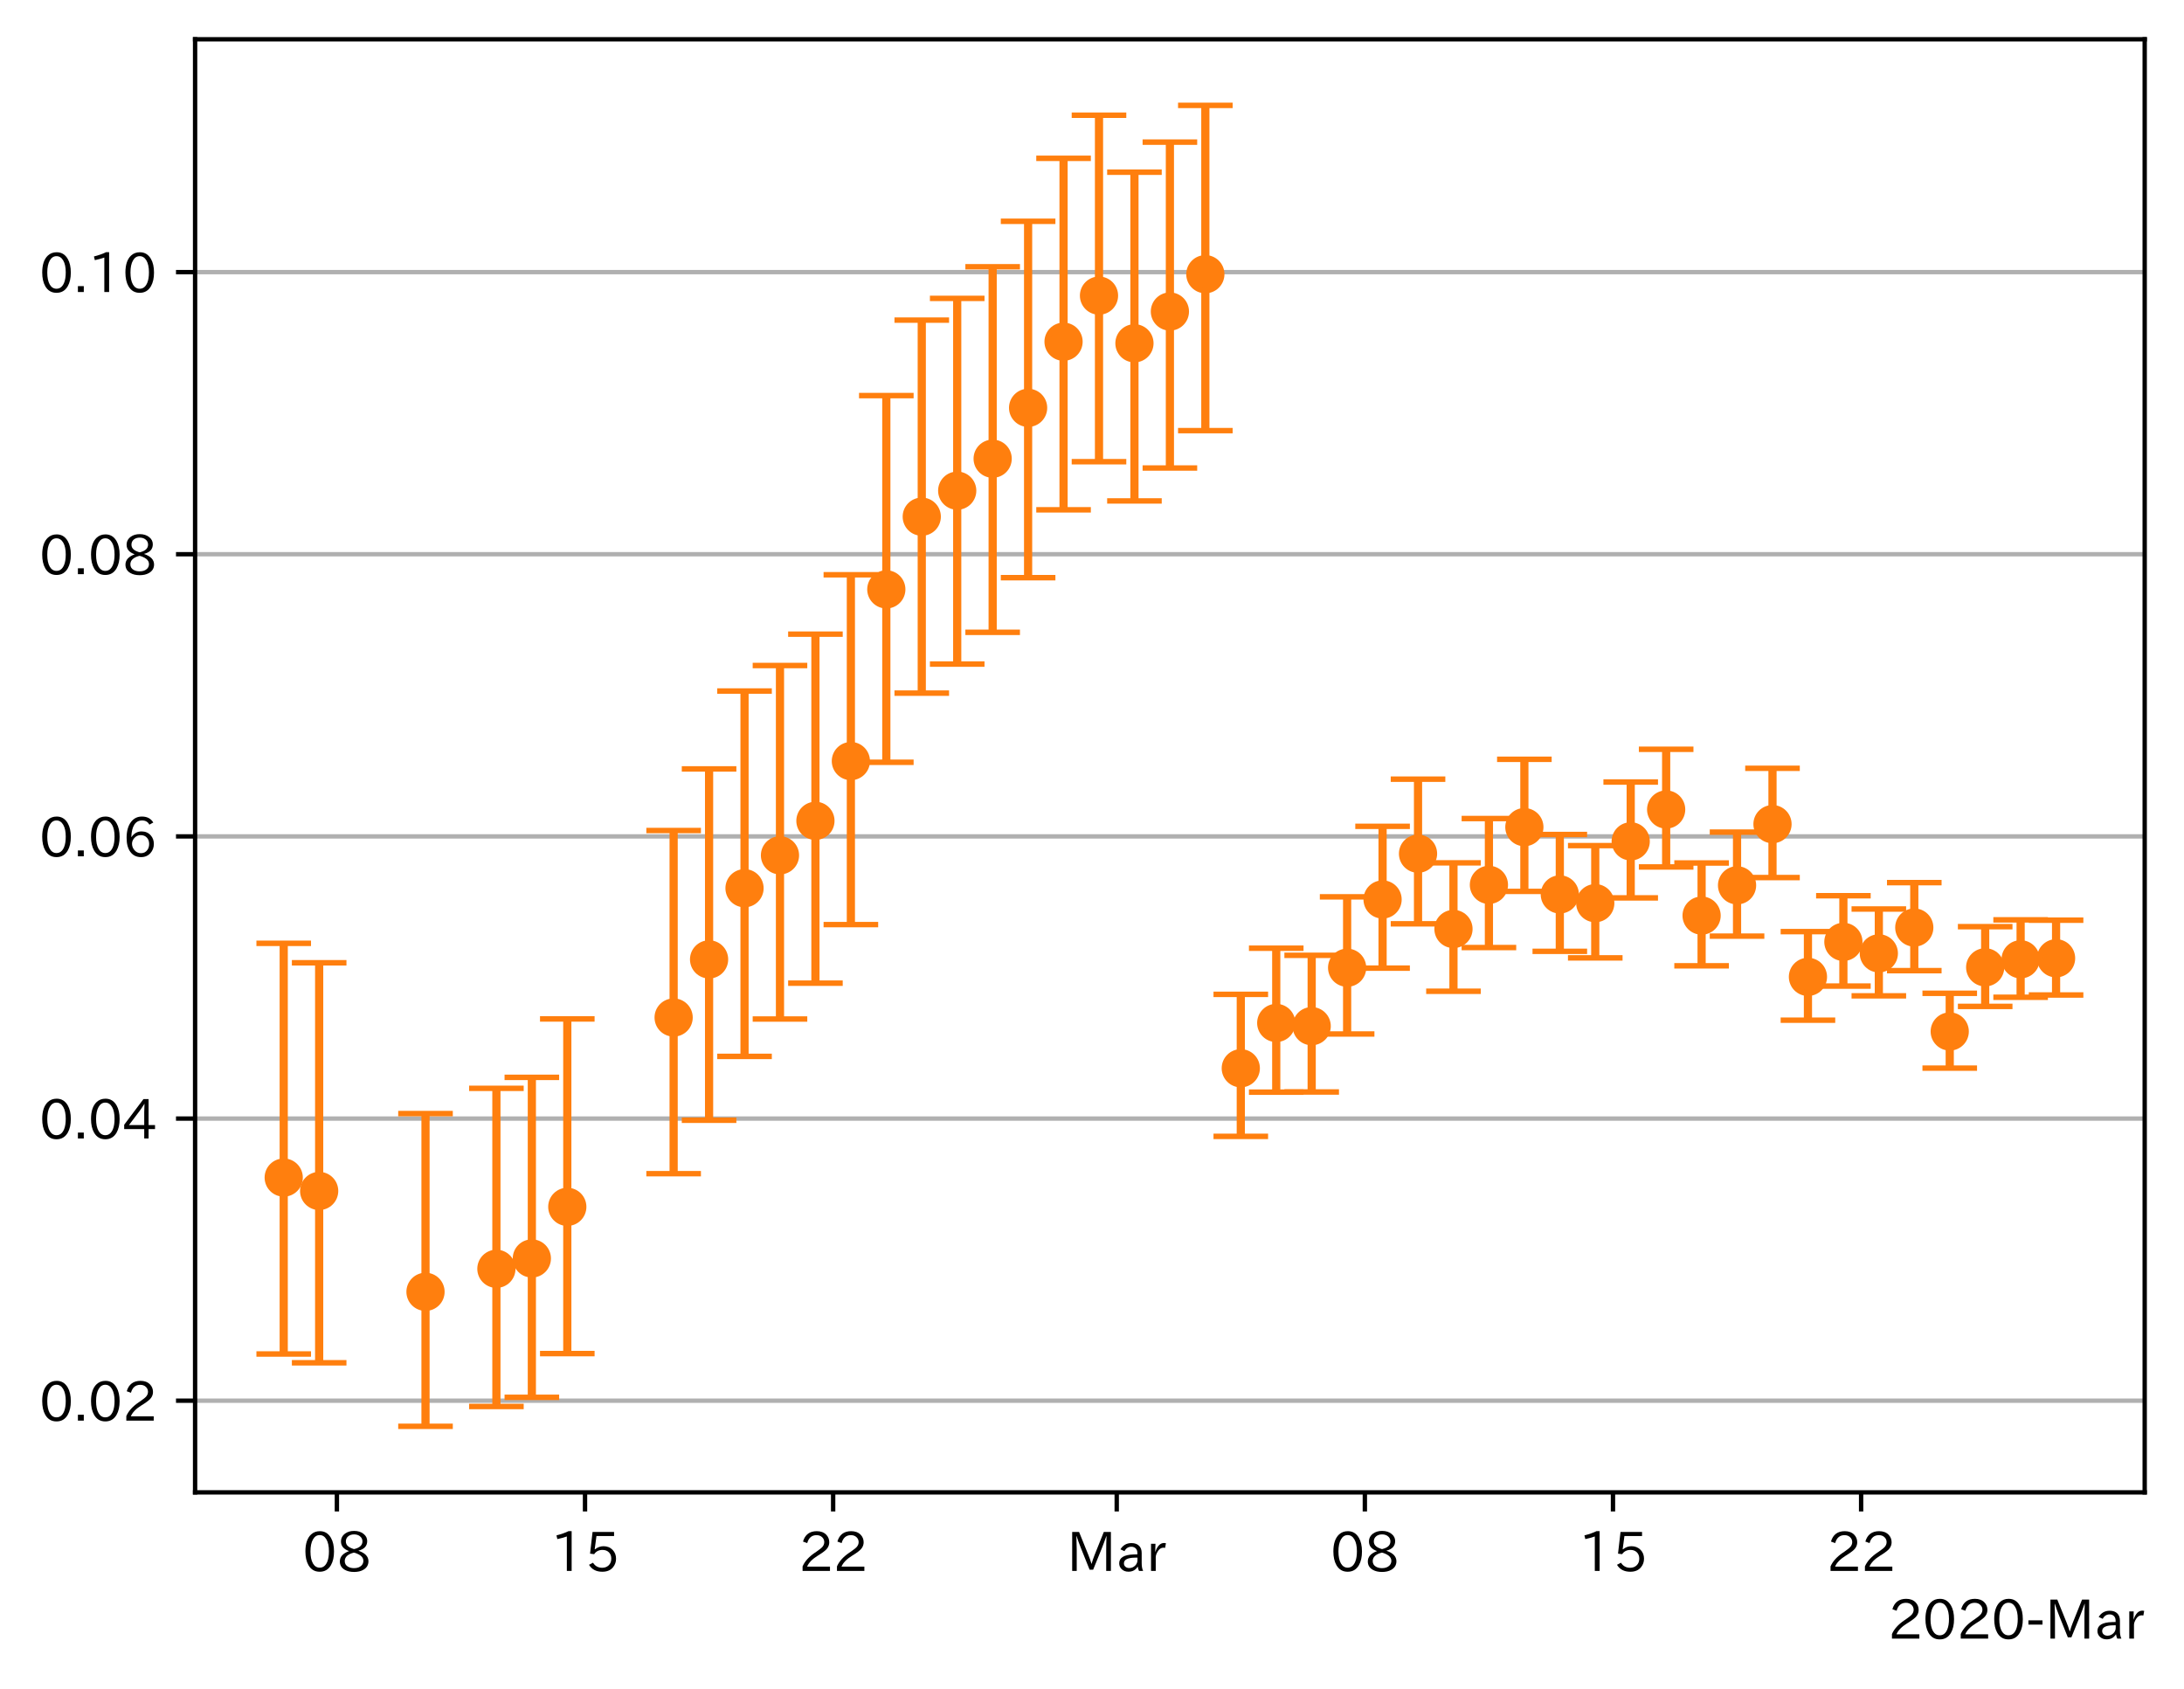 <?xml version="1.0" encoding="utf-8" standalone="no"?>
<!DOCTYPE svg PUBLIC "-//W3C//DTD SVG 1.1//EN"
  "http://www.w3.org/Graphics/SVG/1.1/DTD/svg11.dtd">
<!-- Created with matplotlib (https://matplotlib.org/) -->
<svg height="309.293pt" version="1.1" viewBox="0 0 400.058 309.293" width="400.058pt" xmlns="http://www.w3.org/2000/svg" xmlns:xlink="http://www.w3.org/1999/xlink">
 <defs>
  <style type="text/css">
*{stroke-linecap:butt;stroke-linejoin:round;}
  </style>
 </defs>
 <g id="figure_1">
  <g id="patch_1">
   <path d="M 0 309.293 
L 400.058 309.293 
L 400.058 0 
L 0 0 
z
" style="fill:#ffffff;"/>
  </g>
  <g id="axes_1">
   <g id="patch_2">
    <path d="M 35.737 273.312 
L 392.858 273.312 
L 392.858 7.2 
L 35.737 7.2 
z
" style="fill:#ffffff;"/>
   </g>
   <g id="matplotlib.axis_1">
    <g id="xtick_1">
     <g id="line2d_1">
      <defs>
       <path d="M 0 0 
L 0 3.5 
" id="mbf810be112" style="stroke:#000000;stroke-width:0.8;"/>
      </defs>
      <g>
       <use style="stroke:#000000;stroke-width:0.8;" x="61.71" xlink:href="#mbf810be112" y="273.312"/>
      </g>
     </g>
     <g id="text_1">
      <!-- 08 -->
      <defs>
       <path d="M 31.844 73.828 
Q 45.016 73.828 52.094 61.625 
Q 57.719 51.953 57.719 36.625 
Q 57.719 21.438 52.094 11.578 
Q 45.125 -0.484 31.5 -0.484 
Q 17.922 -0.484 10.938 11.578 
Q 5.328 21.438 5.328 36.719 
Q 5.328 58.016 15.625 67.719 
Q 22.172 73.828 31.844 73.828 
z
M 31.5 66.656 
Q 23.688 66.656 19.188 58.734 
Q 14.594 50.734 14.594 36.625 
Q 14.594 22.75 19.094 14.797 
Q 23.641 6.984 31.5 6.984 
Q 40.922 6.984 45.453 18.016 
Q 48.438 25.344 48.438 37.109 
Q 48.438 50.875 43.844 58.734 
Q 39.203 66.656 31.5 66.656 
z
" id="IPAexGothic-48"/>
       <path d="M 39.703 37.891 
Q 57.812 31.734 57.812 18.703 
Q 57.812 8.453 48.438 3.078 
Q 41.609 -0.875 31.5 -0.875 
Q 21.344 -0.875 14.5 3.078 
Q 5.422 8.297 5.422 18.406 
Q 5.422 31.062 22.016 37.203 
L 22.016 37.5 
Q 7.516 42.719 7.516 54.828 
Q 7.516 64.062 15.328 69.625 
Q 21.969 74.312 31.547 74.312 
Q 42.234 74.312 48.922 68.797 
Q 55.516 63.578 55.516 55.719 
Q 55.516 42.281 39.703 38.188 
z
M 31.594 41.016 
Q 46.828 44.625 46.828 55.125 
Q 46.828 61.188 41.797 64.844 
Q 37.703 67.922 31.5 67.922 
Q 25.094 67.922 20.797 64.5 
Q 16.406 60.891 16.406 55.031 
Q 16.406 49.219 21.094 45.703 
Q 23.344 43.891 26.906 42.531 
Q 31 40.875 31.594 41.016 
z
M 30.906 34.516 
Q 14.406 30.172 14.406 19 
Q 14.406 12.109 20.516 8.688 
Q 25.094 6.109 31.391 6.109 
Q 40.234 6.109 45.016 10.891 
Q 48.531 14.406 48.531 19.531 
Q 48.531 24.906 43.656 28.906 
Q 40.766 31.156 36.719 32.812 
Q 31.984 34.719 30.906 34.516 
z
" id="IPAexGothic-56"/>
      </defs>
      <g transform="translate(55.411 287.803)scale(0.1 -0.1)">
       <use xlink:href="#IPAexGothic-48"/>
       <use x="62.988" xlink:href="#IPAexGothic-56"/>
      </g>
     </g>
    </g>
    <g id="xtick_2">
     <g id="line2d_2">
      <g>
       <use style="stroke:#000000;stroke-width:0.8;" x="107.162" xlink:href="#mbf810be112" y="273.312"/>
      </g>
     </g>
     <g id="text_2">
      <!-- 15 -->
      <defs>
       <path d="M 38.484 0.984 
L 29.688 0.984 
L 29.688 64.109 
Q 21.438 61.281 12.312 59.328 
L 10.688 66.109 
Q 23.734 69.391 32.906 73.922 
L 38.484 73.922 
z
" id="IPAexGothic-49"/>
       <path d="M 18.406 40.672 
Q 25.531 46.297 33.938 46.297 
Q 44 46.297 50.641 39.5 
Q 56.844 33.016 56.844 23.391 
Q 56.844 14.656 51.516 8.016 
Q 44.828 -0.484 31.734 -0.484 
Q 14.984 -0.484 7.328 12.25 
L 14.656 16.062 
Q 20.453 6.781 31.453 6.781 
Q 38.531 6.781 43.266 11.188 
Q 48.141 15.828 48.141 23.484 
Q 48.141 30.719 43.844 35.016 
Q 39.359 39.5 32.125 39.5 
Q 21.969 39.5 16.75 31.688 
L 9.234 32.672 
L 13.812 72.406 
L 53.219 72.406 
L 53.219 64.891 
L 20.953 64.891 
L 17.719 40.672 
z
" id="IPAexGothic-53"/>
      </defs>
      <g transform="translate(100.863 287.803)scale(0.1 -0.1)">
       <use xlink:href="#IPAexGothic-49"/>
       <use x="62.988" xlink:href="#IPAexGothic-53"/>
      </g>
     </g>
    </g>
    <g id="xtick_3">
     <g id="line2d_3">
      <g>
       <use style="stroke:#000000;stroke-width:0.8;" x="152.613" xlink:href="#mbf810be112" y="273.312"/>
      </g>
     </g>
     <g id="text_3">
      <!-- 22 -->
      <defs>
       <path d="M 57.172 0.984 
L 6.984 0.984 
L 6.984 9.281 
Q 12.891 23.047 29.594 34.422 
L 32.375 36.281 
Q 40.922 42.141 43.609 45.406 
Q 46.688 49.266 46.688 53.812 
Q 46.688 58.938 43.062 62.547 
Q 39.062 66.547 32.562 66.547 
Q 19.531 66.547 15.484 52 
L 7.766 54.781 
Q 13.328 73.828 33.062 73.828 
Q 43.844 73.828 50.25 67.438 
Q 55.859 61.672 55.859 53.516 
Q 55.859 47.469 52.25 42.531 
Q 48.922 37.75 36.969 30.281 
L 34.859 29 
Q 19.625 19.578 15.281 8.891 
L 57.172 8.891 
z
" id="IPAexGothic-50"/>
      </defs>
      <g transform="translate(146.315 287.803)scale(0.1 -0.1)">
       <use xlink:href="#IPAexGothic-50"/>
       <use x="62.988" xlink:href="#IPAexGothic-50"/>
      </g>
     </g>
    </g>
    <g id="xtick_4">
     <g id="line2d_4">
      <g>
       <use style="stroke:#000000;stroke-width:0.8;" x="204.558" xlink:href="#mbf810be112" y="273.312"/>
      </g>
     </g>
     <g id="text_4">
      <!-- Mar -->
      <defs>
       <path d="M 80.422 0.984 
L 71.828 0.984 
L 71.828 39.594 
Q 71.828 51.266 72.406 64.594 
L 72.016 64.594 
Q 68.062 53.266 63.531 41.797 
L 47.906 3.266 
L 41.406 3.266 
L 25.641 42.578 
Q 20.75 54.781 17.625 64.703 
L 17.234 64.703 
Q 17.828 48.922 17.828 39.891 
L 17.828 0.984 
L 9.516 0.984 
L 9.516 72.406 
L 22.125 72.406 
L 39.109 30.375 
Q 42.141 23 44.828 14.156 
L 45.125 14.156 
Q 47.312 22.125 50.531 30.172 
L 67.438 72.406 
L 80.422 72.406 
z
" id="IPAexGothic-77"/>
       <path d="M 49.312 0.984 
L 41.75 0.984 
Q 39.984 4.734 39.547 8.688 
L 39.203 8.688 
Q 33.547 -0.391 22.312 -0.391 
Q 14.594 -0.391 9.719 4.5 
Q 5.422 8.797 5.422 14.984 
Q 5.422 30.422 32.031 31.203 
L 38.719 31.391 
L 38.719 33.984 
Q 38.719 39.203 35.75 42.188 
Q 32.625 45.312 27.734 45.312 
Q 19.344 45.312 15.141 37.156 
L 7.719 40.578 
Q 14.656 52 27.938 52 
Q 37.109 52 42.047 46.875 
Q 46.625 42.281 46.625 33.891 
L 46.625 15.578 
Q 46.625 6.25 49.312 0.984 
z
M 38.922 25.391 
L 33.453 25.297 
Q 14.109 24.859 14.109 14.891 
Q 14.109 11.375 16.406 9.078 
Q 19.234 6.297 23.828 6.297 
Q 30.219 6.297 34.906 10.984 
Q 38.922 15.141 38.922 21 
z
" id="IPAexGothic-97"/>
       <path d="M 36.078 51.812 
L 34.578 43.266 
Q 32.906 43.609 31.594 43.609 
Q 25.828 43.609 22.078 38.188 
Q 17.391 31.344 17.391 26.172 
L 17.391 0.984 
L 8.797 0.984 
L 8.797 50.781 
L 16.891 50.781 
L 16.5 35.984 
L 16.703 35.984 
Q 22.219 52.203 32.766 52.203 
Q 34.469 52.203 36.078 51.812 
z
" id="IPAexGothic-114"/>
      </defs>
      <g transform="translate(195.448 287.803)scale(0.1 -0.1)">
       <use xlink:href="#IPAexGothic-77"/>
       <use x="90.186" xlink:href="#IPAexGothic-97"/>
       <use x="145.166" xlink:href="#IPAexGothic-114"/>
      </g>
     </g>
    </g>
    <g id="xtick_5">
     <g id="line2d_5">
      <g>
       <use style="stroke:#000000;stroke-width:0.8;" x="250.01" xlink:href="#mbf810be112" y="273.312"/>
      </g>
     </g>
     <g id="text_5">
      <!-- 08 -->
      <g transform="translate(243.711 287.803)scale(0.1 -0.1)">
       <use xlink:href="#IPAexGothic-48"/>
       <use x="62.988" xlink:href="#IPAexGothic-56"/>
      </g>
     </g>
    </g>
    <g id="xtick_6">
     <g id="line2d_6">
      <g>
       <use style="stroke:#000000;stroke-width:0.8;" x="295.461" xlink:href="#mbf810be112" y="273.312"/>
      </g>
     </g>
     <g id="text_6">
      <!-- 15 -->
      <g transform="translate(289.163 287.803)scale(0.1 -0.1)">
       <use xlink:href="#IPAexGothic-49"/>
       <use x="62.988" xlink:href="#IPAexGothic-53"/>
      </g>
     </g>
    </g>
    <g id="xtick_7">
     <g id="line2d_7">
      <g>
       <use style="stroke:#000000;stroke-width:0.8;" x="340.913" xlink:href="#mbf810be112" y="273.312"/>
      </g>
     </g>
     <g id="text_7">
      <!-- 22 -->
      <g transform="translate(334.614 287.803)scale(0.1 -0.1)">
       <use xlink:href="#IPAexGothic-50"/>
       <use x="62.988" xlink:href="#IPAexGothic-50"/>
      </g>
     </g>
    </g>
    <g id="text_8">
     <!-- 2020-Mar -->
     <defs>
      <path d="M 30.766 26.609 
L 4.984 26.609 
L 4.984 34.422 
L 30.766 34.422 
z
" id="IPAexGothic-45"/>
     </defs>
     <g transform="translate(345.865 300.193)scale(0.1 -0.1)">
      <use xlink:href="#IPAexGothic-50"/>
      <use x="62.988" xlink:href="#IPAexGothic-48"/>
      <use x="125.977" xlink:href="#IPAexGothic-50"/>
      <use x="188.965" xlink:href="#IPAexGothic-48"/>
      <use x="251.953" xlink:href="#IPAexGothic-45"/>
      <use x="287.744" xlink:href="#IPAexGothic-77"/>
      <use x="377.93" xlink:href="#IPAexGothic-97"/>
      <use x="432.91" xlink:href="#IPAexGothic-114"/>
     </g>
    </g>
   </g>
   <g id="matplotlib.axis_2">
    <g id="ytick_1">
     <g id="line2d_8">
      <path clip-path="url(#p3ffe330e69)" d="M 35.737 256.526 
L 392.858 256.526 
" style="fill:none;stroke:#b0b0b0;stroke-linecap:square;stroke-width:0.8;"/>
     </g>
     <g id="line2d_9">
      <defs>
       <path d="M 0 0 
L -3.5 0 
" id="m3874986c1a" style="stroke:#000000;stroke-width:0.8;"/>
      </defs>
      <g>
       <use style="stroke:#000000;stroke-width:0.8;" x="35.737" xlink:href="#m3874986c1a" y="256.526"/>
      </g>
     </g>
     <g id="text_9">
      <!-- 0.02 -->
      <defs>
       <path d="M 18.5 0.984 
L 7.719 0.984 
L 7.719 11.766 
L 18.5 11.766 
z
" id="IPAexGothic-46"/>
      </defs>
      <g transform="translate(7.2 260.272)scale(0.1 -0.1)">
       <use xlink:href="#IPAexGothic-48"/>
       <use x="62.988" xlink:href="#IPAexGothic-46"/>
       <use x="89.404" xlink:href="#IPAexGothic-48"/>
       <use x="152.393" xlink:href="#IPAexGothic-50"/>
      </g>
     </g>
    </g>
    <g id="ytick_2">
     <g id="line2d_10">
      <path clip-path="url(#p3ffe330e69)" d="M 35.737 204.853 
L 392.858 204.853 
" style="fill:none;stroke:#b0b0b0;stroke-linecap:square;stroke-width:0.8;"/>
     </g>
     <g id="line2d_11">
      <g>
       <use style="stroke:#000000;stroke-width:0.8;" x="35.737" xlink:href="#m3874986c1a" y="204.853"/>
      </g>
     </g>
     <g id="text_10">
      <!-- 0.04 -->
      <defs>
       <path d="M 59.578 18.109 
L 47.797 18.109 
L 47.797 0.984 
L 39.797 0.984 
L 39.797 18.109 
L 3.078 18.109 
L 3.078 26.125 
L 38.375 73.094 
L 47.797 73.094 
L 47.797 25.531 
L 59.578 25.531 
z
M 40.281 64.203 
L 39.984 64.203 
Q 35.594 57.125 31.297 51.312 
L 11.859 25.531 
L 39.797 25.531 
L 39.797 49.125 
Q 39.797 54.391 40.281 64.203 
z
" id="IPAexGothic-52"/>
      </defs>
      <g transform="translate(7.2 208.598)scale(0.1 -0.1)">
       <use xlink:href="#IPAexGothic-48"/>
       <use x="62.988" xlink:href="#IPAexGothic-46"/>
       <use x="89.404" xlink:href="#IPAexGothic-48"/>
       <use x="152.393" xlink:href="#IPAexGothic-52"/>
      </g>
     </g>
    </g>
    <g id="ytick_3">
     <g id="line2d_12">
      <path clip-path="url(#p3ffe330e69)" d="M 35.737 153.18 
L 392.858 153.18 
" style="fill:none;stroke:#b0b0b0;stroke-linecap:square;stroke-width:0.8;"/>
     </g>
     <g id="line2d_13">
      <g>
       <use style="stroke:#000000;stroke-width:0.8;" x="35.737" xlink:href="#m3874986c1a" y="153.18"/>
      </g>
     </g>
     <g id="text_11">
      <!-- 0.06 -->
      <defs>
       <path d="M 16.5 36.375 
Q 23.578 46.578 34.906 46.578 
Q 45.406 46.578 51.812 39.266 
Q 57.422 32.906 57.422 23.781 
Q 57.422 13.812 51.125 6.781 
Q 44.578 -0.484 34.031 -0.484 
Q 21.484 -0.484 14.406 9.078 
Q 7.516 18.406 7.516 34.812 
Q 7.516 53.516 15.828 64.203 
Q 23.344 73.828 35.5 73.828 
Q 49.859 73.828 56.391 62.891 
L 49.219 58.984 
Q 45.219 66.656 35.938 66.656 
Q 17.484 66.656 16.109 36.375 
z
M 33.453 39.797 
Q 26.312 39.797 21.625 34.469 
Q 17.438 29.688 17.438 24.078 
Q 17.438 18.062 21.141 13.188 
Q 26.125 6.688 33.734 6.688 
Q 41.703 6.688 45.953 13.188 
Q 48.828 17.625 48.828 23.484 
Q 48.828 30.375 45.016 34.812 
Q 40.625 39.797 33.453 39.797 
z
" id="IPAexGothic-54"/>
      </defs>
      <g transform="translate(7.2 156.925)scale(0.1 -0.1)">
       <use xlink:href="#IPAexGothic-48"/>
       <use x="62.988" xlink:href="#IPAexGothic-46"/>
       <use x="89.404" xlink:href="#IPAexGothic-48"/>
       <use x="152.393" xlink:href="#IPAexGothic-54"/>
      </g>
     </g>
    </g>
    <g id="ytick_4">
     <g id="line2d_14">
      <path clip-path="url(#p3ffe330e69)" d="M 35.737 101.507 
L 392.858 101.507 
" style="fill:none;stroke:#b0b0b0;stroke-linecap:square;stroke-width:0.8;"/>
     </g>
     <g id="line2d_15">
      <g>
       <use style="stroke:#000000;stroke-width:0.8;" x="35.737" xlink:href="#m3874986c1a" y="101.507"/>
      </g>
     </g>
     <g id="text_12">
      <!-- 0.08 -->
      <g transform="translate(7.2 105.252)scale(0.1 -0.1)">
       <use xlink:href="#IPAexGothic-48"/>
       <use x="62.988" xlink:href="#IPAexGothic-46"/>
       <use x="89.404" xlink:href="#IPAexGothic-48"/>
       <use x="152.393" xlink:href="#IPAexGothic-56"/>
      </g>
     </g>
    </g>
    <g id="ytick_5">
     <g id="line2d_16">
      <path clip-path="url(#p3ffe330e69)" d="M 35.737 49.833 
L 392.858 49.833 
" style="fill:none;stroke:#b0b0b0;stroke-linecap:square;stroke-width:0.8;"/>
     </g>
     <g id="line2d_17">
      <g>
       <use style="stroke:#000000;stroke-width:0.8;" x="35.737" xlink:href="#m3874986c1a" y="49.833"/>
      </g>
     </g>
     <g id="text_13">
      <!-- 0.10 -->
      <g transform="translate(7.2 53.579)scale(0.1 -0.1)">
       <use xlink:href="#IPAexGothic-48"/>
       <use x="62.988" xlink:href="#IPAexGothic-46"/>
       <use x="89.404" xlink:href="#IPAexGothic-49"/>
       <use x="152.393" xlink:href="#IPAexGothic-48"/>
      </g>
     </g>
    </g>
   </g>
   <g id="LineCollection_1">
    <path clip-path="url(#p3ffe330e69)" d="M 51.97 247.974 
L 51.97 172.763 
" style="fill:none;stroke:#ff7f0e;stroke-width:1.5;"/>
    <path clip-path="url(#p3ffe330e69)" d="M 58.463 249.579 
L 58.463 176.322 
" style="fill:none;stroke:#ff7f0e;stroke-width:1.5;"/>
    <path clip-path="url(#p3ffe330e69)" d="M 77.943 261.216 
L 77.943 203.945 
" style="fill:none;stroke:#ff7f0e;stroke-width:1.5;"/>
    <path clip-path="url(#p3ffe330e69)" d="M 90.929 257.586 
L 90.929 199.321 
" style="fill:none;stroke:#ff7f0e;stroke-width:1.5;"/>
    <path clip-path="url(#p3ffe330e69)" d="M 97.422 255.912 
L 97.422 197.309 
" style="fill:none;stroke:#ff7f0e;stroke-width:1.5;"/>
    <path clip-path="url(#p3ffe330e69)" d="M 103.915 247.901 
L 103.915 186.606 
" style="fill:none;stroke:#ff7f0e;stroke-width:1.5;"/>
    <path clip-path="url(#p3ffe330e69)" d="M 123.394 214.948 
L 123.394 152.102 
" style="fill:none;stroke:#ff7f0e;stroke-width:1.5;"/>
    <path clip-path="url(#p3ffe330e69)" d="M 129.887 205.162 
L 129.887 140.819 
" style="fill:none;stroke:#ff7f0e;stroke-width:1.5;"/>
    <path clip-path="url(#p3ffe330e69)" d="M 136.38 193.464 
L 136.38 126.555 
" style="fill:none;stroke:#ff7f0e;stroke-width:1.5;"/>
    <path clip-path="url(#p3ffe330e69)" d="M 142.874 186.624 
L 142.874 121.886 
" style="fill:none;stroke:#ff7f0e;stroke-width:1.5;"/>
    <path clip-path="url(#p3ffe330e69)" d="M 149.367 180.054 
L 149.367 116.14 
" style="fill:none;stroke:#ff7f0e;stroke-width:1.5;"/>
    <path clip-path="url(#p3ffe330e69)" d="M 155.86 169.331 
L 155.86 105.262 
" style="fill:none;stroke:#ff7f0e;stroke-width:1.5;"/>
    <path clip-path="url(#p3ffe330e69)" d="M 162.353 139.607 
L 162.353 72.452 
" style="fill:none;stroke:#ff7f0e;stroke-width:1.5;"/>
    <path clip-path="url(#p3ffe330e69)" d="M 168.846 126.939 
L 168.846 58.627 
" style="fill:none;stroke:#ff7f0e;stroke-width:1.5;"/>
    <path clip-path="url(#p3ffe330e69)" d="M 175.339 121.618 
L 175.339 54.648 
" style="fill:none;stroke:#ff7f0e;stroke-width:1.5;"/>
    <path clip-path="url(#p3ffe330e69)" d="M 181.832 115.805 
L 181.832 48.855 
" style="fill:none;stroke:#ff7f0e;stroke-width:1.5;"/>
    <path clip-path="url(#p3ffe330e69)" d="M 188.325 105.799 
L 188.325 40.531 
" style="fill:none;stroke:#ff7f0e;stroke-width:1.5;"/>
    <path clip-path="url(#p3ffe330e69)" d="M 194.818 93.365 
L 194.818 28.993 
" style="fill:none;stroke:#ff7f0e;stroke-width:1.5;"/>
    <path clip-path="url(#p3ffe330e69)" d="M 201.311 84.557 
L 201.311 21.099 
" style="fill:none;stroke:#ff7f0e;stroke-width:1.5;"/>
    <path clip-path="url(#p3ffe330e69)" d="M 207.804 91.742 
L 207.804 31.537 
" style="fill:none;stroke:#ff7f0e;stroke-width:1.5;"/>
    <path clip-path="url(#p3ffe330e69)" d="M 214.298 85.714 
L 214.298 26.034 
" style="fill:none;stroke:#ff7f0e;stroke-width:1.5;"/>
    <path clip-path="url(#p3ffe330e69)" d="M 220.791 78.864 
L 220.791 19.296 
" style="fill:none;stroke:#ff7f0e;stroke-width:1.5;"/>
    <path clip-path="url(#p3ffe330e69)" d="M 227.284 208.113 
L 227.284 182.104 
" style="fill:none;stroke:#ff7f0e;stroke-width:1.5;"/>
    <path clip-path="url(#p3ffe330e69)" d="M 233.777 200.02 
L 233.777 173.654 
" style="fill:none;stroke:#ff7f0e;stroke-width:1.5;"/>
    <path clip-path="url(#p3ffe330e69)" d="M 240.27 199.985 
L 240.27 174.957 
" style="fill:none;stroke:#ff7f0e;stroke-width:1.5;"/>
    <path clip-path="url(#p3ffe330e69)" d="M 246.763 189.365 
L 246.763 164.245 
" style="fill:none;stroke:#ff7f0e;stroke-width:1.5;"/>
    <path clip-path="url(#p3ffe330e69)" d="M 253.256 177.305 
L 253.256 151.335 
" style="fill:none;stroke:#ff7f0e;stroke-width:1.5;"/>
    <path clip-path="url(#p3ffe330e69)" d="M 259.749 169.185 
L 259.749 142.702 
" style="fill:none;stroke:#ff7f0e;stroke-width:1.5;"/>
    <path clip-path="url(#p3ffe330e69)" d="M 266.242 181.542 
L 266.242 158.022 
" style="fill:none;stroke:#ff7f0e;stroke-width:1.5;"/>
    <path clip-path="url(#p3ffe330e69)" d="M 272.735 173.535 
L 272.735 149.907 
" style="fill:none;stroke:#ff7f0e;stroke-width:1.5;"/>
    <path clip-path="url(#p3ffe330e69)" d="M 279.228 163.25 
L 279.228 139.064 
" style="fill:none;stroke:#ff7f0e;stroke-width:1.5;"/>
    <path clip-path="url(#p3ffe330e69)" d="M 285.721 174.227 
L 285.721 152.827 
" style="fill:none;stroke:#ff7f0e;stroke-width:1.5;"/>
    <path clip-path="url(#p3ffe330e69)" d="M 292.215 175.428 
L 292.215 154.865 
" style="fill:none;stroke:#ff7f0e;stroke-width:1.5;"/>
    <path clip-path="url(#p3ffe330e69)" d="M 298.708 164.437 
L 298.708 143.22 
" style="fill:none;stroke:#ff7f0e;stroke-width:1.5;"/>
    <path clip-path="url(#p3ffe330e69)" d="M 305.201 158.774 
L 305.201 137.224 
" style="fill:none;stroke:#ff7f0e;stroke-width:1.5;"/>
    <path clip-path="url(#p3ffe330e69)" d="M 311.694 176.878 
L 311.694 158.047 
" style="fill:none;stroke:#ff7f0e;stroke-width:1.5;"/>
    <path clip-path="url(#p3ffe330e69)" d="M 318.187 171.443 
L 318.187 152.397 
" style="fill:none;stroke:#ff7f0e;stroke-width:1.5;"/>
    <path clip-path="url(#p3ffe330e69)" d="M 324.68 160.719 
L 324.68 140.708 
" style="fill:none;stroke:#ff7f0e;stroke-width:1.5;"/>
    <path clip-path="url(#p3ffe330e69)" d="M 331.173 186.838 
L 331.173 170.614 
" style="fill:none;stroke:#ff7f0e;stroke-width:1.5;"/>
    <path clip-path="url(#p3ffe330e69)" d="M 337.666 180.591 
L 337.666 164.047 
" style="fill:none;stroke:#ff7f0e;stroke-width:1.5;"/>
    <path clip-path="url(#p3ffe330e69)" d="M 344.159 182.378 
L 344.159 166.481 
" style="fill:none;stroke:#ff7f0e;stroke-width:1.5;"/>
    <path clip-path="url(#p3ffe330e69)" d="M 350.652 177.762 
L 350.652 161.648 
" style="fill:none;stroke:#ff7f0e;stroke-width:1.5;"/>
    <path clip-path="url(#p3ffe330e69)" d="M 357.146 195.617 
L 357.146 181.912 
" style="fill:none;stroke:#ff7f0e;stroke-width:1.5;"/>
    <path clip-path="url(#p3ffe330e69)" d="M 363.639 184.311 
L 363.639 169.71 
" style="fill:none;stroke:#ff7f0e;stroke-width:1.5;"/>
    <path clip-path="url(#p3ffe330e69)" d="M 370.132 182.643 
L 370.132 168.459 
" style="fill:none;stroke:#ff7f0e;stroke-width:1.5;"/>
    <path clip-path="url(#p3ffe330e69)" d="M 376.625 182.225 
L 376.625 168.525 
" style="fill:none;stroke:#ff7f0e;stroke-width:1.5;"/>
   </g>
   <g id="line2d_18">
    <defs>
     <path d="M 5 0 
L -5 -0 
" id="m1880e30ce2" style="stroke:#ff7f0e;"/>
    </defs>
    <g clip-path="url(#p3ffe330e69)">
     <use style="fill:#ff7f0e;stroke:#ff7f0e;" x="51.97" xlink:href="#m1880e30ce2" y="247.974"/>
     <use style="fill:#ff7f0e;stroke:#ff7f0e;" x="58.463" xlink:href="#m1880e30ce2" y="249.579"/>
     <use style="fill:#ff7f0e;stroke:#ff7f0e;" x="77.943" xlink:href="#m1880e30ce2" y="261.216"/>
     <use style="fill:#ff7f0e;stroke:#ff7f0e;" x="90.929" xlink:href="#m1880e30ce2" y="257.586"/>
     <use style="fill:#ff7f0e;stroke:#ff7f0e;" x="97.422" xlink:href="#m1880e30ce2" y="255.912"/>
     <use style="fill:#ff7f0e;stroke:#ff7f0e;" x="103.915" xlink:href="#m1880e30ce2" y="247.901"/>
     <use style="fill:#ff7f0e;stroke:#ff7f0e;" x="123.394" xlink:href="#m1880e30ce2" y="214.948"/>
     <use style="fill:#ff7f0e;stroke:#ff7f0e;" x="129.887" xlink:href="#m1880e30ce2" y="205.162"/>
     <use style="fill:#ff7f0e;stroke:#ff7f0e;" x="136.38" xlink:href="#m1880e30ce2" y="193.464"/>
     <use style="fill:#ff7f0e;stroke:#ff7f0e;" x="142.874" xlink:href="#m1880e30ce2" y="186.624"/>
     <use style="fill:#ff7f0e;stroke:#ff7f0e;" x="149.367" xlink:href="#m1880e30ce2" y="180.054"/>
     <use style="fill:#ff7f0e;stroke:#ff7f0e;" x="155.86" xlink:href="#m1880e30ce2" y="169.331"/>
     <use style="fill:#ff7f0e;stroke:#ff7f0e;" x="162.353" xlink:href="#m1880e30ce2" y="139.607"/>
     <use style="fill:#ff7f0e;stroke:#ff7f0e;" x="168.846" xlink:href="#m1880e30ce2" y="126.939"/>
     <use style="fill:#ff7f0e;stroke:#ff7f0e;" x="175.339" xlink:href="#m1880e30ce2" y="121.618"/>
     <use style="fill:#ff7f0e;stroke:#ff7f0e;" x="181.832" xlink:href="#m1880e30ce2" y="115.805"/>
     <use style="fill:#ff7f0e;stroke:#ff7f0e;" x="188.325" xlink:href="#m1880e30ce2" y="105.799"/>
     <use style="fill:#ff7f0e;stroke:#ff7f0e;" x="194.818" xlink:href="#m1880e30ce2" y="93.365"/>
     <use style="fill:#ff7f0e;stroke:#ff7f0e;" x="201.311" xlink:href="#m1880e30ce2" y="84.557"/>
     <use style="fill:#ff7f0e;stroke:#ff7f0e;" x="207.804" xlink:href="#m1880e30ce2" y="91.742"/>
     <use style="fill:#ff7f0e;stroke:#ff7f0e;" x="214.298" xlink:href="#m1880e30ce2" y="85.714"/>
     <use style="fill:#ff7f0e;stroke:#ff7f0e;" x="220.791" xlink:href="#m1880e30ce2" y="78.864"/>
     <use style="fill:#ff7f0e;stroke:#ff7f0e;" x="227.284" xlink:href="#m1880e30ce2" y="208.113"/>
     <use style="fill:#ff7f0e;stroke:#ff7f0e;" x="233.777" xlink:href="#m1880e30ce2" y="200.02"/>
     <use style="fill:#ff7f0e;stroke:#ff7f0e;" x="240.27" xlink:href="#m1880e30ce2" y="199.985"/>
     <use style="fill:#ff7f0e;stroke:#ff7f0e;" x="246.763" xlink:href="#m1880e30ce2" y="189.365"/>
     <use style="fill:#ff7f0e;stroke:#ff7f0e;" x="253.256" xlink:href="#m1880e30ce2" y="177.305"/>
     <use style="fill:#ff7f0e;stroke:#ff7f0e;" x="259.749" xlink:href="#m1880e30ce2" y="169.185"/>
     <use style="fill:#ff7f0e;stroke:#ff7f0e;" x="266.242" xlink:href="#m1880e30ce2" y="181.542"/>
     <use style="fill:#ff7f0e;stroke:#ff7f0e;" x="272.735" xlink:href="#m1880e30ce2" y="173.535"/>
     <use style="fill:#ff7f0e;stroke:#ff7f0e;" x="279.228" xlink:href="#m1880e30ce2" y="163.25"/>
     <use style="fill:#ff7f0e;stroke:#ff7f0e;" x="285.721" xlink:href="#m1880e30ce2" y="174.227"/>
     <use style="fill:#ff7f0e;stroke:#ff7f0e;" x="292.215" xlink:href="#m1880e30ce2" y="175.428"/>
     <use style="fill:#ff7f0e;stroke:#ff7f0e;" x="298.708" xlink:href="#m1880e30ce2" y="164.437"/>
     <use style="fill:#ff7f0e;stroke:#ff7f0e;" x="305.201" xlink:href="#m1880e30ce2" y="158.774"/>
     <use style="fill:#ff7f0e;stroke:#ff7f0e;" x="311.694" xlink:href="#m1880e30ce2" y="176.878"/>
     <use style="fill:#ff7f0e;stroke:#ff7f0e;" x="318.187" xlink:href="#m1880e30ce2" y="171.443"/>
     <use style="fill:#ff7f0e;stroke:#ff7f0e;" x="324.68" xlink:href="#m1880e30ce2" y="160.719"/>
     <use style="fill:#ff7f0e;stroke:#ff7f0e;" x="331.173" xlink:href="#m1880e30ce2" y="186.838"/>
     <use style="fill:#ff7f0e;stroke:#ff7f0e;" x="337.666" xlink:href="#m1880e30ce2" y="180.591"/>
     <use style="fill:#ff7f0e;stroke:#ff7f0e;" x="344.159" xlink:href="#m1880e30ce2" y="182.378"/>
     <use style="fill:#ff7f0e;stroke:#ff7f0e;" x="350.652" xlink:href="#m1880e30ce2" y="177.762"/>
     <use style="fill:#ff7f0e;stroke:#ff7f0e;" x="357.146" xlink:href="#m1880e30ce2" y="195.617"/>
     <use style="fill:#ff7f0e;stroke:#ff7f0e;" x="363.639" xlink:href="#m1880e30ce2" y="184.311"/>
     <use style="fill:#ff7f0e;stroke:#ff7f0e;" x="370.132" xlink:href="#m1880e30ce2" y="182.643"/>
     <use style="fill:#ff7f0e;stroke:#ff7f0e;" x="376.625" xlink:href="#m1880e30ce2" y="182.225"/>
    </g>
   </g>
   <g id="line2d_19">
    <g clip-path="url(#p3ffe330e69)">
     <use style="fill:#ff7f0e;stroke:#ff7f0e;" x="51.97" xlink:href="#m1880e30ce2" y="172.763"/>
     <use style="fill:#ff7f0e;stroke:#ff7f0e;" x="58.463" xlink:href="#m1880e30ce2" y="176.322"/>
     <use style="fill:#ff7f0e;stroke:#ff7f0e;" x="77.943" xlink:href="#m1880e30ce2" y="203.945"/>
     <use style="fill:#ff7f0e;stroke:#ff7f0e;" x="90.929" xlink:href="#m1880e30ce2" y="199.321"/>
     <use style="fill:#ff7f0e;stroke:#ff7f0e;" x="97.422" xlink:href="#m1880e30ce2" y="197.309"/>
     <use style="fill:#ff7f0e;stroke:#ff7f0e;" x="103.915" xlink:href="#m1880e30ce2" y="186.606"/>
     <use style="fill:#ff7f0e;stroke:#ff7f0e;" x="123.394" xlink:href="#m1880e30ce2" y="152.102"/>
     <use style="fill:#ff7f0e;stroke:#ff7f0e;" x="129.887" xlink:href="#m1880e30ce2" y="140.819"/>
     <use style="fill:#ff7f0e;stroke:#ff7f0e;" x="136.38" xlink:href="#m1880e30ce2" y="126.555"/>
     <use style="fill:#ff7f0e;stroke:#ff7f0e;" x="142.874" xlink:href="#m1880e30ce2" y="121.886"/>
     <use style="fill:#ff7f0e;stroke:#ff7f0e;" x="149.367" xlink:href="#m1880e30ce2" y="116.14"/>
     <use style="fill:#ff7f0e;stroke:#ff7f0e;" x="155.86" xlink:href="#m1880e30ce2" y="105.262"/>
     <use style="fill:#ff7f0e;stroke:#ff7f0e;" x="162.353" xlink:href="#m1880e30ce2" y="72.452"/>
     <use style="fill:#ff7f0e;stroke:#ff7f0e;" x="168.846" xlink:href="#m1880e30ce2" y="58.627"/>
     <use style="fill:#ff7f0e;stroke:#ff7f0e;" x="175.339" xlink:href="#m1880e30ce2" y="54.648"/>
     <use style="fill:#ff7f0e;stroke:#ff7f0e;" x="181.832" xlink:href="#m1880e30ce2" y="48.855"/>
     <use style="fill:#ff7f0e;stroke:#ff7f0e;" x="188.325" xlink:href="#m1880e30ce2" y="40.531"/>
     <use style="fill:#ff7f0e;stroke:#ff7f0e;" x="194.818" xlink:href="#m1880e30ce2" y="28.993"/>
     <use style="fill:#ff7f0e;stroke:#ff7f0e;" x="201.311" xlink:href="#m1880e30ce2" y="21.099"/>
     <use style="fill:#ff7f0e;stroke:#ff7f0e;" x="207.804" xlink:href="#m1880e30ce2" y="31.537"/>
     <use style="fill:#ff7f0e;stroke:#ff7f0e;" x="214.298" xlink:href="#m1880e30ce2" y="26.034"/>
     <use style="fill:#ff7f0e;stroke:#ff7f0e;" x="220.791" xlink:href="#m1880e30ce2" y="19.296"/>
     <use style="fill:#ff7f0e;stroke:#ff7f0e;" x="227.284" xlink:href="#m1880e30ce2" y="182.104"/>
     <use style="fill:#ff7f0e;stroke:#ff7f0e;" x="233.777" xlink:href="#m1880e30ce2" y="173.654"/>
     <use style="fill:#ff7f0e;stroke:#ff7f0e;" x="240.27" xlink:href="#m1880e30ce2" y="174.957"/>
     <use style="fill:#ff7f0e;stroke:#ff7f0e;" x="246.763" xlink:href="#m1880e30ce2" y="164.245"/>
     <use style="fill:#ff7f0e;stroke:#ff7f0e;" x="253.256" xlink:href="#m1880e30ce2" y="151.335"/>
     <use style="fill:#ff7f0e;stroke:#ff7f0e;" x="259.749" xlink:href="#m1880e30ce2" y="142.702"/>
     <use style="fill:#ff7f0e;stroke:#ff7f0e;" x="266.242" xlink:href="#m1880e30ce2" y="158.022"/>
     <use style="fill:#ff7f0e;stroke:#ff7f0e;" x="272.735" xlink:href="#m1880e30ce2" y="149.907"/>
     <use style="fill:#ff7f0e;stroke:#ff7f0e;" x="279.228" xlink:href="#m1880e30ce2" y="139.064"/>
     <use style="fill:#ff7f0e;stroke:#ff7f0e;" x="285.721" xlink:href="#m1880e30ce2" y="152.827"/>
     <use style="fill:#ff7f0e;stroke:#ff7f0e;" x="292.215" xlink:href="#m1880e30ce2" y="154.865"/>
     <use style="fill:#ff7f0e;stroke:#ff7f0e;" x="298.708" xlink:href="#m1880e30ce2" y="143.22"/>
     <use style="fill:#ff7f0e;stroke:#ff7f0e;" x="305.201" xlink:href="#m1880e30ce2" y="137.224"/>
     <use style="fill:#ff7f0e;stroke:#ff7f0e;" x="311.694" xlink:href="#m1880e30ce2" y="158.047"/>
     <use style="fill:#ff7f0e;stroke:#ff7f0e;" x="318.187" xlink:href="#m1880e30ce2" y="152.397"/>
     <use style="fill:#ff7f0e;stroke:#ff7f0e;" x="324.68" xlink:href="#m1880e30ce2" y="140.708"/>
     <use style="fill:#ff7f0e;stroke:#ff7f0e;" x="331.173" xlink:href="#m1880e30ce2" y="170.614"/>
     <use style="fill:#ff7f0e;stroke:#ff7f0e;" x="337.666" xlink:href="#m1880e30ce2" y="164.047"/>
     <use style="fill:#ff7f0e;stroke:#ff7f0e;" x="344.159" xlink:href="#m1880e30ce2" y="166.481"/>
     <use style="fill:#ff7f0e;stroke:#ff7f0e;" x="350.652" xlink:href="#m1880e30ce2" y="161.648"/>
     <use style="fill:#ff7f0e;stroke:#ff7f0e;" x="357.146" xlink:href="#m1880e30ce2" y="181.912"/>
     <use style="fill:#ff7f0e;stroke:#ff7f0e;" x="363.639" xlink:href="#m1880e30ce2" y="169.71"/>
     <use style="fill:#ff7f0e;stroke:#ff7f0e;" x="370.132" xlink:href="#m1880e30ce2" y="168.459"/>
     <use style="fill:#ff7f0e;stroke:#ff7f0e;" x="376.625" xlink:href="#m1880e30ce2" y="168.525"/>
    </g>
   </g>
   <g id="line2d_20">
    <defs>
     <path d="M 0 3 
C 0.796 3 1.559 2.684 2.121 2.121 
C 2.684 1.559 3 0.796 3 0 
C 3 -0.796 2.684 -1.559 2.121 -2.121 
C 1.559 -2.684 0.796 -3 0 -3 
C -0.796 -3 -1.559 -2.684 -2.121 -2.121 
C -2.684 -1.559 -3 -0.796 -3 0 
C -3 0.796 -2.684 1.559 -2.121 2.121 
C -1.559 2.684 -0.796 3 0 3 
z
" id="m9e15e66f8b" style="stroke:#ff7f0e;"/>
    </defs>
    <g clip-path="url(#p3ffe330e69)">
     <use style="fill:#ff7f0e;stroke:#ff7f0e;" x="51.97" xlink:href="#m9e15e66f8b" y="215.661"/>
     <use style="fill:#ff7f0e;stroke:#ff7f0e;" x="58.463" xlink:href="#m9e15e66f8b" y="218.114"/>
     <use style="fill:#ff7f0e;stroke:#ff7f0e;" x="77.943" xlink:href="#m9e15e66f8b" y="236.584"/>
     <use style="fill:#ff7f0e;stroke:#ff7f0e;" x="90.929" xlink:href="#m9e15e66f8b" y="232.369"/>
     <use style="fill:#ff7f0e;stroke:#ff7f0e;" x="97.422" xlink:href="#m9e15e66f8b" y="230.475"/>
     <use style="fill:#ff7f0e;stroke:#ff7f0e;" x="103.915" xlink:href="#m9e15e66f8b" y="221.021"/>
     <use style="fill:#ff7f0e;stroke:#ff7f0e;" x="123.394" xlink:href="#m9e15e66f8b" y="186.348"/>
     <use style="fill:#ff7f0e;stroke:#ff7f0e;" x="129.887" xlink:href="#m9e15e66f8b" y="175.704"/>
     <use style="fill:#ff7f0e;stroke:#ff7f0e;" x="136.38" xlink:href="#m9e15e66f8b" y="162.669"/>
     <use style="fill:#ff7f0e;stroke:#ff7f0e;" x="142.874" xlink:href="#m9e15e66f8b" y="156.644"/>
     <use style="fill:#ff7f0e;stroke:#ff7f0e;" x="149.367" xlink:href="#m9e15e66f8b" y="150.328"/>
     <use style="fill:#ff7f0e;stroke:#ff7f0e;" x="155.86" xlink:href="#m9e15e66f8b" y="139.385"/>
     <use style="fill:#ff7f0e;stroke:#ff7f0e;" x="162.353" xlink:href="#m9e15e66f8b" y="107.939"/>
     <use style="fill:#ff7f0e;stroke:#ff7f0e;" x="168.846" xlink:href="#m9e15e66f8b" y="94.625"/>
     <use style="fill:#ff7f0e;stroke:#ff7f0e;" x="175.339" xlink:href="#m9e15e66f8b" y="89.862"/>
     <use style="fill:#ff7f0e;stroke:#ff7f0e;" x="181.832" xlink:href="#m9e15e66f8b" y="84.009"/>
     <use style="fill:#ff7f0e;stroke:#ff7f0e;" x="188.325" xlink:href="#m9e15e66f8b" y="74.691"/>
     <use style="fill:#ff7f0e;stroke:#ff7f0e;" x="194.818" xlink:href="#m9e15e66f8b" y="62.582"/>
     <use style="fill:#ff7f0e;stroke:#ff7f0e;" x="201.311" xlink:href="#m9e15e66f8b" y="54.141"/>
     <use style="fill:#ff7f0e;stroke:#ff7f0e;" x="207.804" xlink:href="#m9e15e66f8b" y="62.87"/>
     <use style="fill:#ff7f0e;stroke:#ff7f0e;" x="214.298" xlink:href="#m9e15e66f8b" y="57.051"/>
     <use style="fill:#ff7f0e;stroke:#ff7f0e;" x="220.791" xlink:href="#m9e15e66f8b" y="50.218"/>
     <use style="fill:#ff7f0e;stroke:#ff7f0e;" x="227.284" xlink:href="#m9e15e66f8b" y="195.642"/>
     <use style="fill:#ff7f0e;stroke:#ff7f0e;" x="233.777" xlink:href="#m9e15e66f8b" y="187.346"/>
     <use style="fill:#ff7f0e;stroke:#ff7f0e;" x="240.27" xlink:href="#m9e15e66f8b" y="187.933"/>
     <use style="fill:#ff7f0e;stroke:#ff7f0e;" x="246.763" xlink:href="#m9e15e66f8b" y="177.23"/>
     <use style="fill:#ff7f0e;stroke:#ff7f0e;" x="253.256" xlink:href="#m9e15e66f8b" y="164.733"/>
     <use style="fill:#ff7f0e;stroke:#ff7f0e;" x="259.749" xlink:href="#m9e15e66f8b" y="156.348"/>
     <use style="fill:#ff7f0e;stroke:#ff7f0e;" x="266.242" xlink:href="#m9e15e66f8b" y="170.135"/>
     <use style="fill:#ff7f0e;stroke:#ff7f0e;" x="272.735" xlink:href="#m9e15e66f8b" y="162.057"/>
     <use style="fill:#ff7f0e;stroke:#ff7f0e;" x="279.228" xlink:href="#m9e15e66f8b" y="151.484"/>
     <use style="fill:#ff7f0e;stroke:#ff7f0e;" x="285.721" xlink:href="#m9e15e66f8b" y="163.806"/>
     <use style="fill:#ff7f0e;stroke:#ff7f0e;" x="292.215" xlink:href="#m9e15e66f8b" y="165.407"/>
     <use style="fill:#ff7f0e;stroke:#ff7f0e;" x="298.708" xlink:href="#m9e15e66f8b" y="154.084"/>
     <use style="fill:#ff7f0e;stroke:#ff7f0e;" x="305.201" xlink:href="#m9e15e66f8b" y="148.253"/>
     <use style="fill:#ff7f0e;stroke:#ff7f0e;" x="311.694" xlink:href="#m9e15e66f8b" y="167.685"/>
     <use style="fill:#ff7f0e;stroke:#ff7f0e;" x="318.187" xlink:href="#m9e15e66f8b" y="162.139"/>
     <use style="fill:#ff7f0e;stroke:#ff7f0e;" x="324.68" xlink:href="#m9e15e66f8b" y="150.936"/>
     <use style="fill:#ff7f0e;stroke:#ff7f0e;" x="331.173" xlink:href="#m9e15e66f8b" y="178.907"/>
     <use style="fill:#ff7f0e;stroke:#ff7f0e;" x="337.666" xlink:href="#m9e15e66f8b" y="172.497"/>
     <use style="fill:#ff7f0e;stroke:#ff7f0e;" x="344.159" xlink:href="#m9e15e66f8b" y="174.597"/>
     <use style="fill:#ff7f0e;stroke:#ff7f0e;" x="350.652" xlink:href="#m9e15e66f8b" y="169.871"/>
     <use style="fill:#ff7f0e;stroke:#ff7f0e;" x="357.146" xlink:href="#m9e15e66f8b" y="188.905"/>
     <use style="fill:#ff7f0e;stroke:#ff7f0e;" x="363.639" xlink:href="#m9e15e66f8b" y="177.155"/>
     <use style="fill:#ff7f0e;stroke:#ff7f0e;" x="370.132" xlink:href="#m9e15e66f8b" y="175.686"/>
     <use style="fill:#ff7f0e;stroke:#ff7f0e;" x="376.625" xlink:href="#m9e15e66f8b" y="175.5"/>
    </g>
   </g>
   <g id="patch_3">
    <path d="M 35.737 273.312 
L 35.737 7.2 
" style="fill:none;stroke:#000000;stroke-linecap:square;stroke-linejoin:miter;stroke-width:0.8;"/>
   </g>
   <g id="patch_4">
    <path d="M 392.858 273.312 
L 392.858 7.2 
" style="fill:none;stroke:#000000;stroke-linecap:square;stroke-linejoin:miter;stroke-width:0.8;"/>
   </g>
   <g id="patch_5">
    <path d="M 35.737 273.312 
L 392.858 273.312 
" style="fill:none;stroke:#000000;stroke-linecap:square;stroke-linejoin:miter;stroke-width:0.8;"/>
   </g>
   <g id="patch_6">
    <path d="M 35.737 7.2 
L 392.858 7.2 
" style="fill:none;stroke:#000000;stroke-linecap:square;stroke-linejoin:miter;stroke-width:0.8;"/>
   </g>
  </g>
 </g>
 <defs>
  <clipPath id="p3ffe330e69">
   <rect height="266.112" width="357.12" x="35.737" y="7.2"/>
  </clipPath>
 </defs>
</svg>
